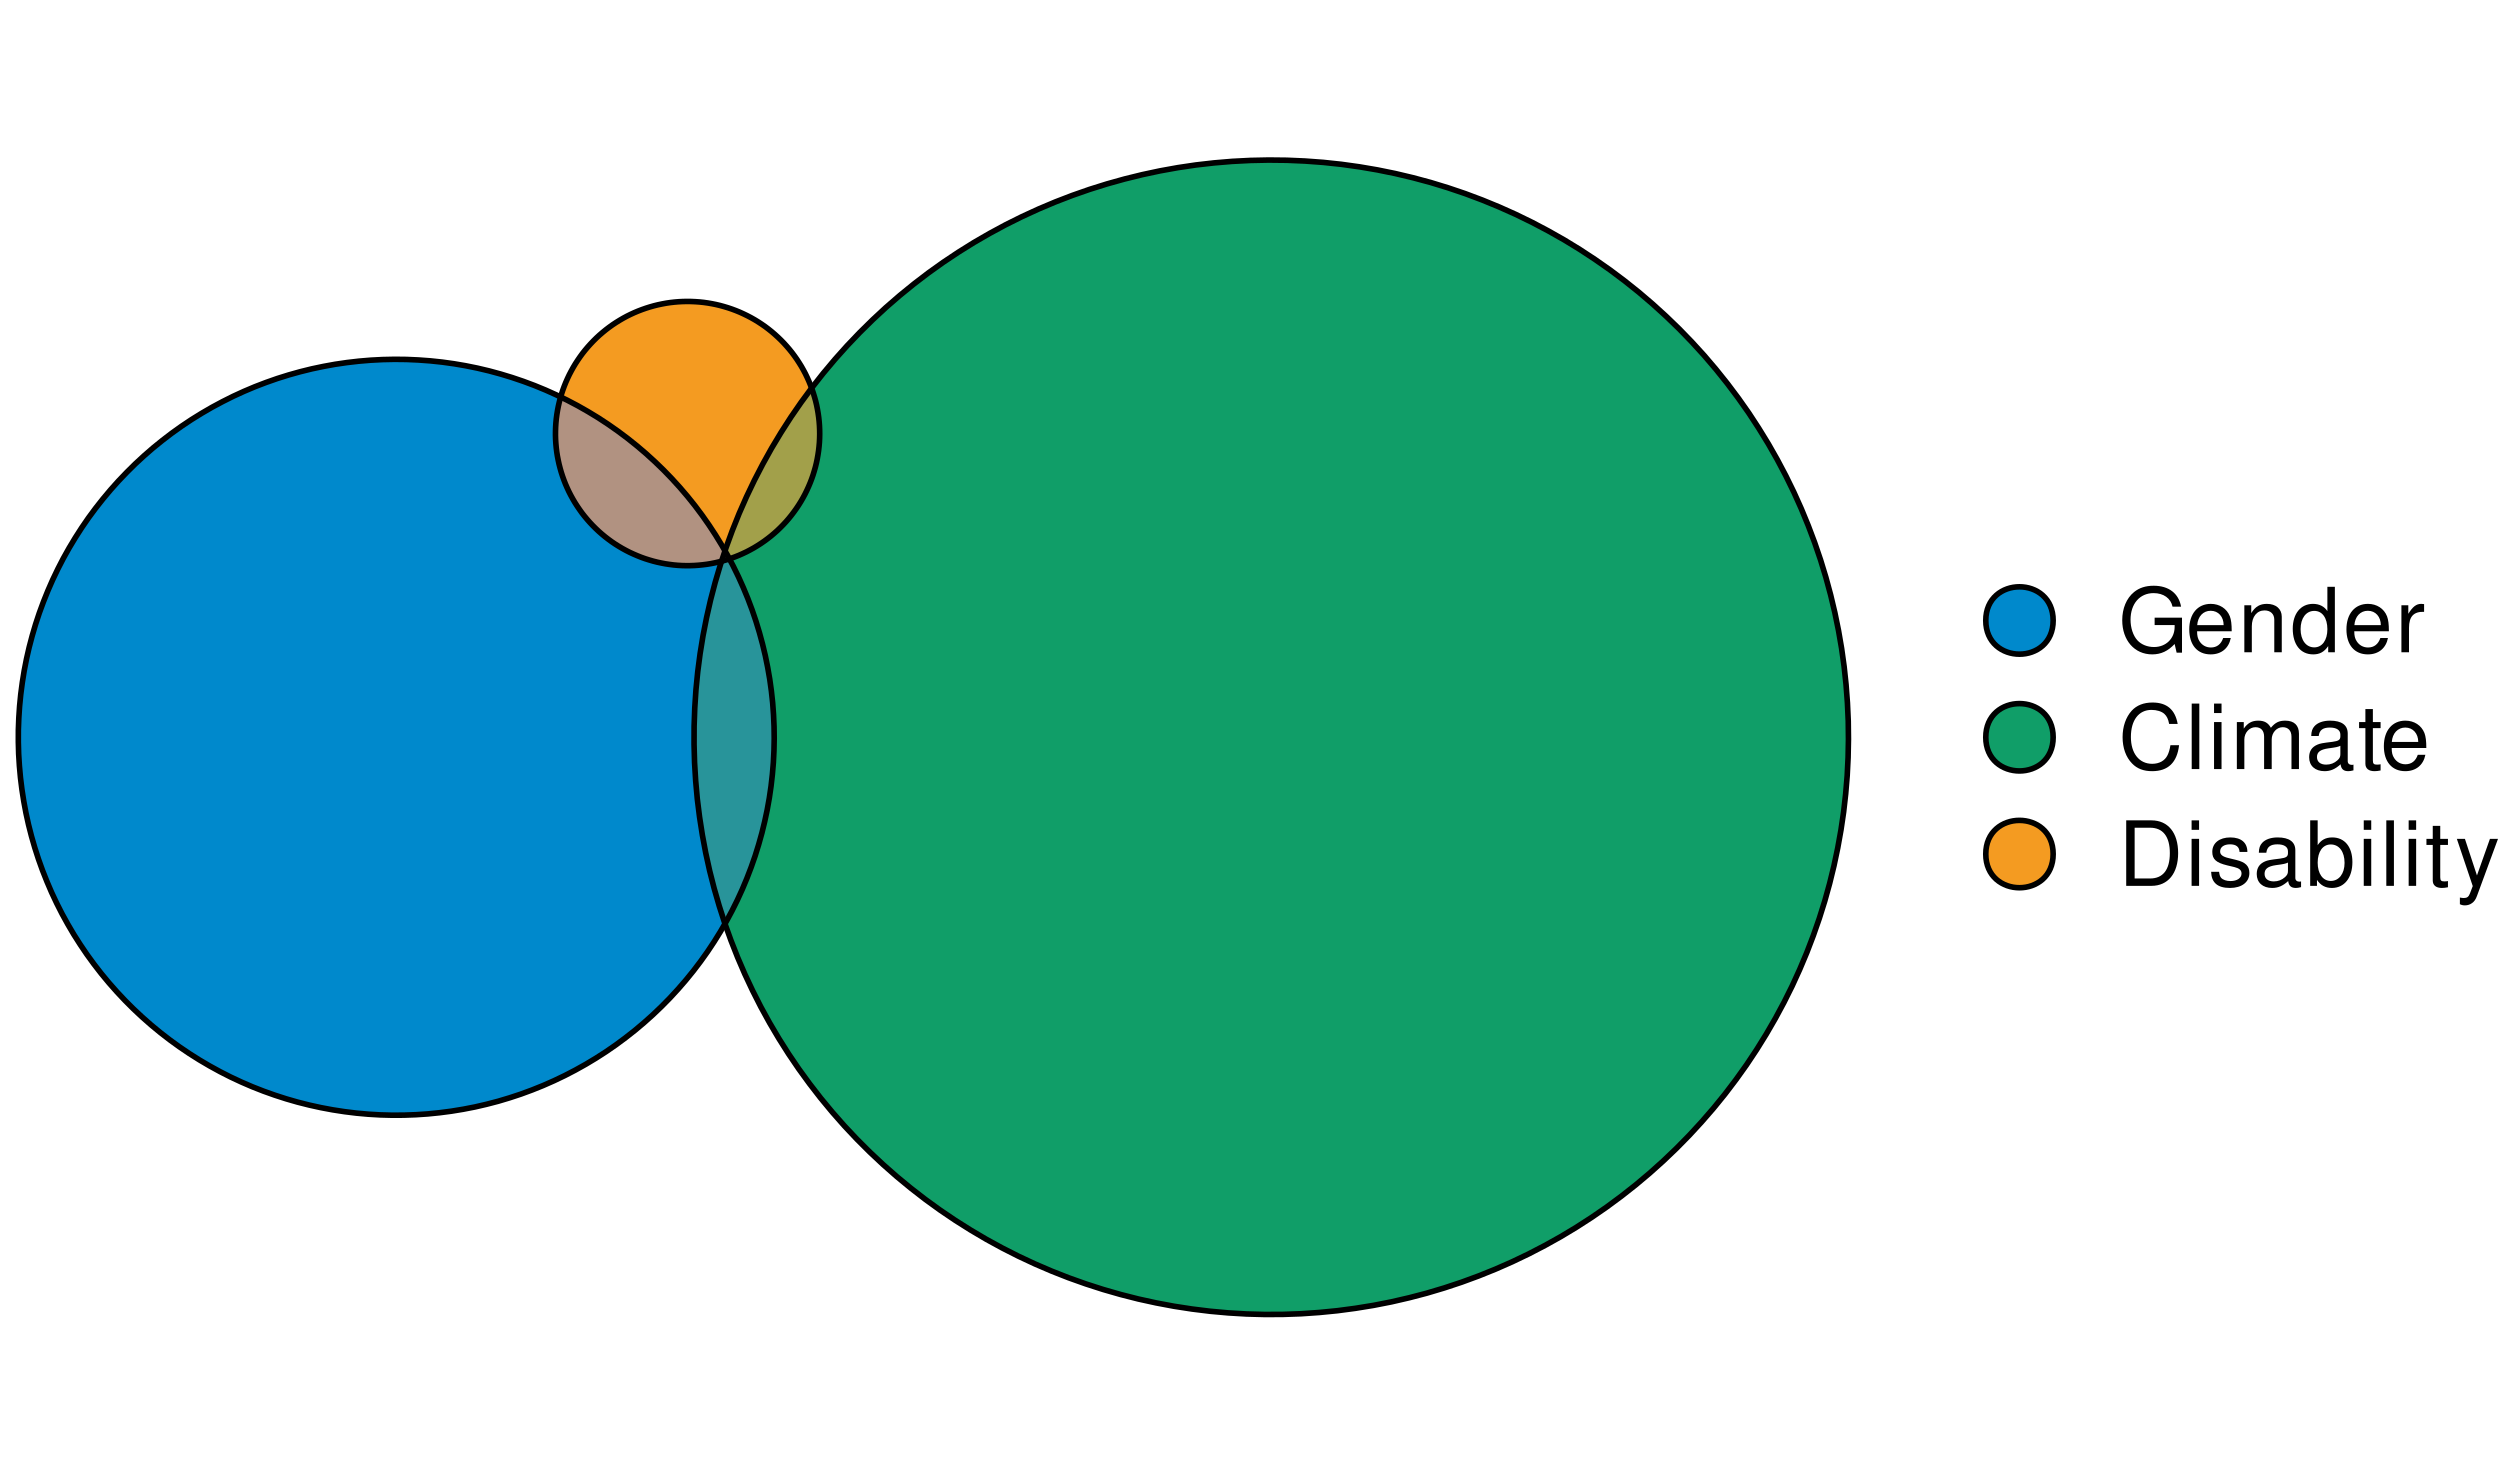 <?xml version="1.0" encoding="UTF-8"?>
<svg xmlns="http://www.w3.org/2000/svg" xmlns:xlink="http://www.w3.org/1999/xlink" width="334pt" height="197pt" viewBox="0 0 334 197" version="1.1">
<defs>
<g>
<symbol overflow="visible" id="glyph0-0">
<path style="stroke:none;" d=""/>
</symbol>
<symbol overflow="visible" id="glyph0-1">
<path style="stroke:none;" d="M 8.516 -4.625 L 4.859 -4.625 L 4.859 -3.641 L 7.531 -3.641 L 7.531 -3.391 C 7.531 -1.844 6.375 -0.703 4.781 -0.703 C 3.891 -0.703 3.078 -1.031 2.562 -1.594 C 1.984 -2.219 1.641 -3.266 1.641 -4.344 C 1.641 -6.484 2.875 -7.906 4.719 -7.906 C 6.047 -7.906 7.016 -7.219 7.25 -6.094 L 8.391 -6.094 C 8.078 -7.875 6.734 -8.891 4.734 -8.891 C 3.656 -8.891 2.797 -8.609 2.109 -8.047 C 1.094 -7.219 0.531 -5.859 0.531 -4.281 C 0.531 -1.594 2.172 0.281 4.531 0.281 C 5.719 0.281 6.656 -0.172 7.531 -1.109 L 7.797 0.047 L 8.516 0.047 Z M 8.516 -4.625 "/>
</symbol>
<symbol overflow="visible" id="glyph0-2">
<path style="stroke:none;" d="M 6.156 -2.812 C 6.156 -3.766 6.078 -4.344 5.906 -4.812 C 5.5 -5.844 4.531 -6.469 3.359 -6.469 C 1.609 -6.469 0.484 -5.141 0.484 -3.062 C 0.484 -0.984 1.562 0.281 3.344 0.281 C 4.781 0.281 5.766 -0.547 6.031 -1.906 L 5.016 -1.906 C 4.734 -1.078 4.172 -0.641 3.375 -0.641 C 2.734 -0.641 2.203 -0.938 1.859 -1.469 C 1.625 -1.828 1.531 -2.188 1.531 -2.812 Z M 1.547 -3.625 C 1.625 -4.781 2.344 -5.547 3.344 -5.547 C 4.375 -5.547 5.078 -4.75 5.078 -3.625 Z M 1.547 -3.625 "/>
</symbol>
<symbol overflow="visible" id="glyph0-3">
<path style="stroke:none;" d="M 0.844 -6.281 L 0.844 0 L 1.844 0 L 1.844 -3.469 C 1.844 -4.75 2.516 -5.594 3.547 -5.594 C 4.344 -5.594 4.844 -5.109 4.844 -4.359 L 4.844 0 L 5.844 0 L 5.844 -4.75 C 5.844 -5.797 5.062 -6.469 3.859 -6.469 C 2.922 -6.469 2.312 -6.109 1.766 -5.234 L 1.766 -6.281 Z M 0.844 -6.281 "/>
</symbol>
<symbol overflow="visible" id="glyph0-4">
<path style="stroke:none;" d="M 5.938 -8.75 L 4.938 -8.75 L 4.938 -5.5 C 4.531 -6.125 3.859 -6.469 3.016 -6.469 C 1.375 -6.469 0.312 -5.156 0.312 -3.156 C 0.312 -1.031 1.344 0.281 3.047 0.281 C 3.906 0.281 4.516 -0.047 5.047 -0.828 L 5.047 0 L 5.938 0 Z M 3.188 -5.531 C 4.266 -5.531 4.938 -4.578 4.938 -3.078 C 4.938 -1.625 4.25 -0.656 3.188 -0.656 C 2.094 -0.656 1.359 -1.625 1.359 -3.094 C 1.359 -4.562 2.094 -5.531 3.188 -5.531 Z M 3.188 -5.531 "/>
</symbol>
<symbol overflow="visible" id="glyph0-5">
<path style="stroke:none;" d="M 0.828 -6.281 L 0.828 0 L 1.844 0 L 1.844 -3.266 C 1.844 -4.781 2.469 -5.453 3.859 -5.406 L 3.859 -6.438 C 3.688 -6.453 3.594 -6.469 3.469 -6.469 C 2.812 -6.469 2.328 -6.078 1.75 -5.141 L 1.75 -6.281 Z M 0.828 -6.281 "/>
</symbol>
<symbol overflow="visible" id="glyph0-6">
<path style="stroke:none;" d="M 7.938 -6.031 C 7.594 -7.953 6.484 -8.891 4.578 -8.891 C 3.391 -8.891 2.453 -8.516 1.797 -7.797 C 1.016 -6.938 0.578 -5.688 0.578 -4.266 C 0.578 -2.828 1.016 -1.594 1.844 -0.75 C 2.516 -0.047 3.391 0.281 4.531 0.281 C 6.656 0.281 7.859 -0.875 8.125 -3.188 L 6.969 -3.188 C 6.875 -2.594 6.75 -2.188 6.578 -1.844 C 6.219 -1.109 5.469 -0.703 4.531 -0.703 C 2.797 -0.703 1.688 -2.094 1.688 -4.281 C 1.688 -6.531 2.734 -7.906 4.438 -7.906 C 5.141 -7.906 5.812 -7.703 6.172 -7.359 C 6.484 -7.062 6.672 -6.703 6.797 -6.031 Z M 7.938 -6.031 "/>
</symbol>
<symbol overflow="visible" id="glyph0-7">
<path style="stroke:none;" d="M 1.828 -8.75 L 0.812 -8.75 L 0.812 0 L 1.828 0 Z M 1.828 -8.75 "/>
</symbol>
<symbol overflow="visible" id="glyph0-8">
<path style="stroke:none;" d="M 1.797 -6.281 L 0.797 -6.281 L 0.797 0 L 1.797 0 Z M 1.797 -8.75 L 0.797 -8.75 L 0.797 -7.484 L 1.797 -7.484 Z M 1.797 -8.75 "/>
</symbol>
<symbol overflow="visible" id="glyph0-9">
<path style="stroke:none;" d="M 0.844 -6.281 L 0.844 0 L 1.844 0 L 1.844 -3.953 C 1.844 -4.859 2.516 -5.594 3.328 -5.594 C 4.062 -5.594 4.484 -5.141 4.484 -4.328 L 4.484 0 L 5.5 0 L 5.5 -3.953 C 5.5 -4.859 6.156 -5.594 6.969 -5.594 C 7.703 -5.594 8.141 -5.125 8.141 -4.328 L 8.141 0 L 9.141 0 L 9.141 -4.719 C 9.141 -5.844 8.5 -6.469 7.312 -6.469 C 6.484 -6.469 5.969 -6.219 5.391 -5.516 C 5.016 -6.188 4.516 -6.469 3.703 -6.469 C 2.859 -6.469 2.297 -6.156 1.766 -5.406 L 1.766 -6.281 Z M 0.844 -6.281 "/>
</symbol>
<symbol overflow="visible" id="glyph0-10">
<path style="stroke:none;" d="M 6.422 -0.594 C 6.312 -0.562 6.266 -0.562 6.203 -0.562 C 5.859 -0.562 5.656 -0.75 5.656 -1.062 L 5.656 -4.75 C 5.656 -5.875 4.844 -6.469 3.297 -6.469 C 2.375 -6.469 1.641 -6.203 1.219 -5.734 C 0.922 -5.406 0.797 -5.047 0.781 -4.422 L 1.781 -4.422 C 1.875 -5.203 2.328 -5.547 3.266 -5.547 C 4.172 -5.547 4.672 -5.203 4.672 -4.609 L 4.672 -4.344 C 4.656 -3.906 4.438 -3.75 3.625 -3.641 C 2.203 -3.469 1.984 -3.422 1.609 -3.266 C 0.875 -2.953 0.5 -2.406 0.5 -1.578 C 0.5 -0.438 1.297 0.281 2.562 0.281 C 3.359 0.281 4 0 4.703 -0.641 C 4.781 0 5.094 0.281 5.734 0.281 C 5.953 0.281 6.078 0.25 6.422 0.172 Z M 4.672 -1.984 C 4.672 -1.641 4.578 -1.438 4.266 -1.156 C 3.859 -0.797 3.375 -0.594 2.781 -0.594 C 2 -0.594 1.547 -0.969 1.547 -1.609 C 1.547 -2.266 1.984 -2.609 3.062 -2.766 C 4.125 -2.906 4.328 -2.953 4.672 -3.109 Z M 4.672 -1.984 "/>
</symbol>
<symbol overflow="visible" id="glyph0-11">
<path style="stroke:none;" d="M 3.047 -6.281 L 2.016 -6.281 L 2.016 -8.016 L 1.016 -8.016 L 1.016 -6.281 L 0.172 -6.281 L 0.172 -5.469 L 1.016 -5.469 L 1.016 -0.719 C 1.016 -0.078 1.453 0.281 2.234 0.281 C 2.5 0.281 2.719 0.25 3.047 0.188 L 3.047 -0.641 C 2.906 -0.609 2.766 -0.594 2.562 -0.594 C 2.141 -0.594 2.016 -0.719 2.016 -1.156 L 2.016 -5.469 L 3.047 -5.469 Z M 3.047 -6.281 "/>
</symbol>
<symbol overflow="visible" id="glyph0-12">
<path style="stroke:none;" d="M 1.062 0 L 4.438 0 C 6.641 0 8 -1.656 8 -4.375 C 8 -7.094 6.656 -8.75 4.438 -8.75 L 1.062 -8.75 Z M 2.188 -0.984 L 2.188 -7.766 L 4.25 -7.766 C 5.969 -7.766 6.891 -6.594 6.891 -4.375 C 6.891 -2.141 5.969 -0.984 4.25 -0.984 Z M 2.188 -0.984 "/>
</symbol>
<symbol overflow="visible" id="glyph0-13">
<path style="stroke:none;" d="M 5.25 -4.531 C 5.25 -5.766 4.422 -6.469 2.969 -6.469 C 1.516 -6.469 0.562 -5.719 0.562 -4.547 C 0.562 -3.562 1.062 -3.094 2.562 -2.734 L 3.484 -2.516 C 4.188 -2.344 4.469 -2.094 4.469 -1.641 C 4.469 -1.047 3.875 -0.641 3 -0.641 C 2.453 -0.641 2 -0.797 1.75 -1.062 C 1.594 -1.25 1.531 -1.422 1.469 -1.875 L 0.406 -1.875 C 0.453 -0.422 1.266 0.281 2.922 0.281 C 4.5 0.281 5.516 -0.5 5.516 -1.719 C 5.516 -2.656 4.984 -3.172 3.734 -3.469 L 2.766 -3.703 C 1.953 -3.891 1.609 -4.156 1.609 -4.594 C 1.609 -5.188 2.125 -5.547 2.938 -5.547 C 3.75 -5.547 4.172 -5.203 4.203 -4.531 Z M 5.25 -4.531 "/>
</symbol>
<symbol overflow="visible" id="glyph0-14">
<path style="stroke:none;" d="M 0.641 -8.75 L 0.641 0 L 1.547 0 L 1.547 -0.797 C 2.031 -0.078 2.656 0.281 3.547 0.281 C 5.203 0.281 6.281 -1.078 6.281 -3.172 C 6.281 -5.203 5.25 -6.469 3.594 -6.469 C 2.719 -6.469 2.109 -6.141 1.641 -5.438 L 1.641 -8.75 Z M 3.391 -5.531 C 4.516 -5.531 5.234 -4.562 5.234 -3.062 C 5.234 -1.625 4.484 -0.656 3.391 -0.656 C 2.328 -0.656 1.641 -1.625 1.641 -3.094 C 1.641 -4.578 2.328 -5.531 3.391 -5.531 Z M 3.391 -5.531 "/>
</symbol>
<symbol overflow="visible" id="glyph0-15">
<path style="stroke:none;" d="M 4.656 -6.281 L 2.922 -1.391 L 1.312 -6.281 L 0.234 -6.281 L 2.359 0.031 L 1.984 1.016 C 1.812 1.469 1.594 1.625 1.172 1.625 C 1.016 1.625 0.859 1.609 0.641 1.562 L 0.641 2.453 C 0.859 2.562 1.062 2.609 1.312 2.609 C 1.641 2.609 1.984 2.516 2.25 2.312 C 2.562 2.094 2.75 1.828 2.938 1.312 L 5.734 -6.281 Z M 4.656 -6.281 "/>
</symbol>
</g>
</defs>
<g id="surface456">
<rect x="0" y="0" width="334" height="197" style="fill:rgb(100%,100%,100%);fill-opacity:1;stroke:none;"/>
<path style="fill-rule:nonzero;fill:rgb(0%,53.725%,80%);fill-opacity:1;stroke-width:0.75;stroke-linecap:round;stroke-linejoin:round;stroke:rgb(0%,0%,0%);stroke-opacity:1;stroke-miterlimit:10;" d="M 274.301 82.898 C 274.301 88.898 265.301 88.898 265.301 82.898 C 265.301 76.898 274.301 76.898 274.301 82.898 "/>
<g style="fill:rgb(0%,0%,0%);fill-opacity:1;">
  <use xlink:href="#glyph0-1" x="283" y="87.146"/>
  <use xlink:href="#glyph0-2" x="292" y="87.146"/>
  <use xlink:href="#glyph0-3" x="299" y="87.146"/>
  <use xlink:href="#glyph0-4" x="306" y="87.146"/>
  <use xlink:href="#glyph0-2" x="313" y="87.146"/>
  <use xlink:href="#glyph0-5" x="320" y="87.146"/>
</g>
<path style="fill-rule:nonzero;fill:rgb(6.275%,61.961%,40.784%);fill-opacity:1;stroke-width:0.75;stroke-linecap:round;stroke-linejoin:round;stroke:rgb(0%,0%,0%);stroke-opacity:1;stroke-miterlimit:10;" d="M 274.301 98.5 C 274.301 104.5 265.301 104.5 265.301 98.5 C 265.301 92.5 274.301 92.5 274.301 98.5 "/>
<g style="fill:rgb(0%,0%,0%);fill-opacity:1;">
  <use xlink:href="#glyph0-6" x="283" y="102.748"/>
  <use xlink:href="#glyph0-7" x="292" y="102.748"/>
  <use xlink:href="#glyph0-8" x="295" y="102.748"/>
  <use xlink:href="#glyph0-9" x="298" y="102.748"/>
  <use xlink:href="#glyph0-10" x="308" y="102.748"/>
  <use xlink:href="#glyph0-11" x="315" y="102.748"/>
  <use xlink:href="#glyph0-2" x="318" y="102.748"/>
</g>
<path style="fill-rule:nonzero;fill:rgb(95.686%,60.784%,12.941%);fill-opacity:1;stroke-width:0.75;stroke-linecap:round;stroke-linejoin:round;stroke:rgb(0%,0%,0%);stroke-opacity:1;stroke-miterlimit:10;" d="M 274.301 114.102 C 274.301 120.102 265.301 120.102 265.301 114.102 C 265.301 108.102 274.301 108.102 274.301 114.102 "/>
<g style="fill:rgb(0%,0%,0%);fill-opacity:1;">
  <use xlink:href="#glyph0-12" x="283" y="118.35"/>
  <use xlink:href="#glyph0-8" x="292" y="118.35"/>
  <use xlink:href="#glyph0-13" x="295" y="118.35"/>
  <use xlink:href="#glyph0-10" x="301" y="118.35"/>
  <use xlink:href="#glyph0-14" x="308" y="118.35"/>
  <use xlink:href="#glyph0-8" x="315" y="118.35"/>
  <use xlink:href="#glyph0-7" x="318" y="118.35"/>
  <use xlink:href="#glyph0-8" x="321" y="118.35"/>
  <use xlink:href="#glyph0-11" x="324" y="118.35"/>
  <use xlink:href="#glyph0-15" x="328" y="118.35"/>
</g>
<path style=" stroke:none;fill-rule:nonzero;fill:rgb(0%,53.725%,80%);fill-opacity:1;" d="M 53.961 148.984 L 55.555 148.926 L 57.145 148.82 L 58.73 148.66 L 60.312 148.453 L 61.887 148.195 L 63.449 147.891 L 65.004 147.531 L 66.547 147.129 L 68.074 146.672 L 69.59 146.172 L 71.086 145.621 L 72.562 145.027 L 74.023 144.383 L 75.461 143.695 L 76.875 142.961 L 78.266 142.184 L 79.633 141.363 L 80.973 140.5 L 82.285 139.594 L 83.566 138.645 L 84.82 137.66 L 86.039 136.633 L 87.227 135.57 L 88.379 134.469 L 89.5 133.332 L 90.578 132.16 L 91.625 130.953 L 92.629 129.719 L 93.594 128.449 L 94.52 127.152 L 95.402 125.824 L 96.246 124.469 L 96.855 123.414 L 96.832 123.352 L 96.086 121.031 L 95.41 118.691 L 94.809 116.332 L 94.285 113.957 L 93.836 111.562 L 93.461 109.156 L 93.16 106.742 L 92.941 104.316 L 92.793 101.887 L 92.727 99.453 L 92.734 97.016 L 92.82 94.586 L 92.98 92.156 L 93.219 89.73 L 93.535 87.316 L 93.926 84.914 L 94.395 82.523 L 94.934 80.152 L 95.551 77.797 L 96.242 75.461 L 96.402 74.977 L 96.078 75.062 L 95.535 75.188 L 94.988 75.297 L 94.438 75.387 L 93.887 75.457 L 93.332 75.512 L 92.773 75.551 L 92.219 75.57 L 91.66 75.574 L 91.105 75.559 L 90.547 75.527 L 89.992 75.477 L 89.441 75.406 L 88.891 75.324 L 88.34 75.219 L 87.797 75.102 L 87.258 74.965 L 86.723 74.809 L 86.191 74.641 L 85.664 74.453 L 85.148 74.246 L 84.637 74.027 L 84.129 73.793 L 83.633 73.539 L 83.145 73.273 L 82.664 72.988 L 82.191 72.691 L 81.73 72.379 L 81.281 72.051 L 80.84 71.711 L 80.41 71.355 L 79.992 70.988 L 79.586 70.605 L 79.191 70.211 L 78.809 69.805 L 78.441 69.387 L 78.086 68.961 L 77.742 68.52 L 77.418 68.066 L 77.105 67.605 L 76.805 67.137 L 76.523 66.656 L 76.254 66.168 L 76 65.672 L 75.766 65.168 L 75.543 64.656 L 75.34 64.137 L 75.152 63.613 L 74.98 63.082 L 74.828 62.547 L 74.688 62.004 L 74.57 61.461 L 74.465 60.914 L 74.379 60.363 L 74.312 59.809 L 74.262 59.254 L 74.227 58.699 L 74.211 58.141 L 74.215 57.586 L 74.234 57.027 L 74.27 56.473 L 74.324 55.918 L 74.398 55.363 L 74.488 54.812 L 74.594 54.266 L 74.719 53.723 L 74.859 53.184 L 74.902 53.039 L 74.336 52.762 L 72.883 52.109 L 71.41 51.504 L 69.914 50.945 L 68.406 50.434 L 66.879 49.969 L 65.34 49.551 L 63.789 49.184 L 62.227 48.867 L 60.656 48.598 L 59.078 48.379 L 57.492 48.211 L 55.902 48.094 L 54.309 48.023 L 52.715 48.004 L 51.121 48.039 L 49.527 48.121 L 47.941 48.254 L 46.355 48.438 L 44.781 48.668 L 43.211 48.953 L 41.652 49.281 L 40.102 49.664 L 38.566 50.094 L 37.047 50.57 L 35.543 51.098 L 34.055 51.668 L 32.586 52.289 L 31.137 52.953 L 29.711 53.668 L 28.305 54.422 L 26.926 55.223 L 25.574 56.062 L 24.246 56.949 L 22.949 57.875 L 21.684 58.844 L 20.445 59.848 L 19.242 60.895 L 18.07 61.977 L 16.938 63.098 L 15.836 64.25 L 14.773 65.438 L 13.75 66.66 L 12.762 67.914 L 11.816 69.195 L 10.914 70.508 L 10.051 71.852 L 9.23 73.219 L 8.453 74.609 L 7.723 76.027 L 7.035 77.465 L 6.395 78.926 L 5.801 80.402 L 5.25 81.902 L 4.75 83.414 L 4.301 84.941 L 3.895 86.484 L 3.539 88.039 L 3.234 89.605 L 2.98 91.18 L 2.773 92.758 L 2.617 94.344 L 2.512 95.938 L 2.453 97.527 L 2.449 99.125 L 2.492 100.719 L 2.59 102.309 L 2.734 103.895 L 2.93 105.477 L 3.176 107.055 L 3.469 108.621 L 3.812 110.176 L 4.207 111.723 L 4.648 113.254 L 5.137 114.77 L 5.676 116.273 L 6.262 117.754 L 6.891 119.219 L 7.57 120.664 L 8.289 122.082 L 9.059 123.48 L 9.867 124.855 L 10.723 126.199 L 11.617 127.52 L 12.555 128.809 L 13.531 130.07 L 14.547 131.297 L 15.602 132.492 L 16.695 133.656 L 17.82 134.781 L 18.984 135.871 L 20.18 136.926 L 21.41 137.941 L 22.672 138.918 L 23.961 139.852 L 25.281 140.746 L 26.629 141.598 L 28.004 142.406 L 29.402 143.172 L 30.824 143.895 L 32.27 144.57 L 33.73 145.199 L 35.215 145.781 L 36.719 146.316 L 38.234 146.805 L 39.766 147.246 L 41.312 147.637 L 42.871 147.98 L 44.438 148.273 L 46.012 148.516 L 47.594 148.711 L 49.184 148.855 L 50.773 148.949 L 52.367 148.992 Z M 53.961 148.984 "/>
<path style=" stroke:none;fill-rule:nonzero;fill:rgb(6.275%,61.961%,40.784%);fill-opacity:1;" d="M 171.398 175.602 L 173.832 175.516 L 176.262 175.348 L 178.684 175.109 L 181.098 174.789 L 183.5 174.398 L 185.891 173.93 L 188.262 173.383 L 190.617 172.766 L 192.953 172.07 L 195.262 171.305 L 197.547 170.465 L 199.805 169.555 L 202.035 168.574 L 204.23 167.523 L 206.391 166.402 L 208.52 165.215 L 210.605 163.961 L 212.652 162.641 L 214.656 161.258 L 216.613 159.812 L 218.527 158.305 L 220.391 156.738 L 222.203 155.113 L 223.965 153.43 L 225.672 151.695 L 227.32 149.906 L 228.918 148.066 L 230.453 146.176 L 231.926 144.238 L 233.34 142.258 L 234.688 140.23 L 235.973 138.16 L 237.191 136.055 L 238.344 133.91 L 239.43 131.73 L 240.441 129.516 L 241.387 127.27 L 242.258 124.996 L 243.059 122.699 L 243.789 120.375 L 244.441 118.027 L 245.02 115.664 L 245.523 113.281 L 245.953 110.887 L 246.309 108.477 L 246.582 106.059 L 246.785 103.633 L 246.906 101.199 L 246.953 98.766 L 246.926 96.332 L 246.816 93.898 L 246.633 91.469 L 246.375 89.051 L 246.039 86.637 L 245.625 84.238 L 245.137 81.852 L 244.574 79.484 L 243.938 77.133 L 243.227 74.805 L 242.441 72.5 L 241.582 70.223 L 240.656 67.973 L 239.656 65.75 L 238.586 63.562 L 237.449 61.41 L 236.246 59.293 L 234.973 57.219 L 233.641 55.18 L 232.238 53.188 L 230.777 51.242 L 229.254 49.34 L 227.676 47.488 L 226.035 45.691 L 224.34 43.941 L 222.59 42.25 L 220.789 40.613 L 218.938 39.031 L 217.035 37.512 L 215.086 36.051 L 213.09 34.656 L 211.055 33.32 L 208.977 32.051 L 206.859 30.852 L 204.703 29.715 L 202.516 28.648 L 200.293 27.652 L 198.043 26.727 L 195.762 25.871 L 193.457 25.09 L 191.129 24.379 L 188.777 23.746 L 186.406 23.184 L 184.023 22.699 L 181.621 22.289 L 179.211 21.953 L 176.789 21.695 L 174.359 21.516 L 171.93 21.41 L 169.492 21.383 L 167.059 21.434 L 164.629 21.559 L 162.203 21.762 L 159.781 22.039 L 157.375 22.395 L 154.977 22.828 L 152.598 23.336 L 150.234 23.918 L 147.887 24.574 L 145.566 25.301 L 143.266 26.105 L 140.992 26.98 L 138.75 27.926 L 136.539 28.941 L 134.359 30.027 L 132.215 31.184 L 130.109 32.402 L 128.043 33.691 L 126.016 35.043 L 124.035 36.457 L 122.102 37.934 L 120.211 39.473 L 118.371 41.066 L 116.586 42.723 L 114.852 44.43 L 113.172 46.191 L 111.547 48.008 L 109.984 49.871 L 108.477 51.785 L 108.434 51.848 L 108.48 51.973 L 108.656 52.5 L 108.82 53.035 L 108.969 53.57 L 109.098 54.113 L 109.207 54.66 L 109.301 55.207 L 109.379 55.762 L 109.438 56.316 L 109.48 56.871 L 109.504 57.426 L 109.512 57.984 L 109.5 58.543 L 109.473 59.098 L 109.426 59.652 L 109.363 60.207 L 109.281 60.758 L 109.184 61.309 L 109.07 61.852 L 108.938 62.395 L 108.785 62.93 L 108.621 63.461 L 108.438 63.988 L 108.238 64.508 L 108.02 65.023 L 107.789 65.527 L 107.543 66.027 L 107.277 66.52 L 107 67 L 106.703 67.477 L 106.395 67.938 L 106.07 68.391 L 105.734 68.836 L 105.383 69.27 L 105.02 69.691 L 104.641 70.098 L 104.25 70.496 L 103.848 70.883 L 103.43 71.254 L 103.004 71.613 L 102.566 71.957 L 102.117 72.289 L 101.66 72.605 L 101.191 72.906 L 100.715 73.195 L 100.227 73.465 L 99.734 73.723 L 99.23 73.961 L 98.719 74.188 L 98.203 74.395 L 97.68 74.586 L 97.449 74.664 L 97.957 75.625 L 98.656 77.055 L 99.309 78.512 L 99.918 79.984 L 100.48 81.477 L 100.992 82.984 L 101.457 84.512 L 101.875 86.051 L 102.246 87.602 L 102.562 89.16 L 102.836 90.734 L 103.055 92.312 L 103.227 93.898 L 103.344 95.488 L 103.414 97.078 L 103.434 98.672 L 103.402 100.27 L 103.324 101.859 L 103.191 103.449 L 103.012 105.031 L 102.781 106.609 L 102.5 108.18 L 102.168 109.738 L 101.789 111.289 L 101.359 112.824 L 100.887 114.344 L 100.359 115.852 L 99.789 117.34 L 99.172 118.809 L 98.508 120.258 L 97.797 121.684 L 97.043 123.09 L 96.855 123.414 L 97.656 125.641 L 98.547 127.906 L 99.512 130.145 L 100.547 132.348 L 101.648 134.52 L 102.82 136.652 L 104.059 138.75 L 105.359 140.805 L 106.727 142.82 L 108.16 144.789 L 109.652 146.715 L 111.203 148.59 L 112.812 150.418 L 114.48 152.191 L 116.203 153.91 L 117.98 155.578 L 119.809 157.188 L 121.684 158.734 L 123.609 160.227 L 125.582 161.656 L 127.598 163.02 L 129.656 164.32 L 131.754 165.559 L 133.891 166.727 L 136.062 167.828 L 138.266 168.859 L 140.504 169.82 L 142.77 170.711 L 145.062 171.527 L 147.379 172.273 L 149.719 172.945 L 152.082 173.547 L 154.457 174.066 L 156.852 174.516 L 159.258 174.887 L 161.676 175.184 L 164.098 175.402 L 166.531 175.547 L 168.965 175.613 Z M 171.398 175.602 "/>
<path style=" stroke:none;fill-rule:nonzero;fill:rgb(95.686%,60.784%,12.941%);fill-opacity:1;" d="M 97.008 73.148 L 97.844 70.863 L 98.75 68.602 L 99.73 66.375 L 100.781 64.176 L 101.898 62.016 L 103.082 59.887 L 104.336 57.801 L 105.652 55.75 L 107.035 53.746 L 108.434 51.848 L 108.281 51.453 L 108.07 50.938 L 107.84 50.43 L 107.598 49.926 L 107.336 49.434 L 107.062 48.949 L 106.77 48.477 L 106.465 48.008 L 106.145 47.555 L 105.809 47.105 L 105.461 46.672 L 105.098 46.25 L 104.723 45.836 L 104.336 45.438 L 103.934 45.051 L 103.523 44.676 L 103.098 44.312 L 102.664 43.965 L 102.219 43.629 L 101.762 43.312 L 101.293 43.004 L 100.82 42.715 L 100.336 42.441 L 99.84 42.18 L 99.34 41.938 L 98.832 41.707 L 98.316 41.496 L 97.797 41.301 L 97.266 41.121 L 96.734 40.961 L 96.195 40.812 L 95.652 40.684 L 95.109 40.574 L 94.559 40.48 L 94.008 40.402 L 93.453 40.344 L 92.898 40.305 L 92.34 40.281 L 91.781 40.273 L 91.227 40.285 L 90.668 40.312 L 90.113 40.359 L 89.559 40.422 L 89.008 40.504 L 88.461 40.605 L 87.914 40.719 L 87.375 40.852 L 86.836 41.004 L 86.305 41.172 L 85.781 41.355 L 85.258 41.555 L 84.746 41.77 L 84.238 42.004 L 83.742 42.25 L 83.25 42.516 L 82.77 42.797 L 82.297 43.09 L 81.832 43.398 L 81.379 43.723 L 80.934 44.062 L 80.504 44.414 L 80.082 44.777 L 79.672 45.156 L 79.277 45.547 L 78.891 45.953 L 78.52 46.367 L 78.16 46.793 L 77.816 47.23 L 77.488 47.68 L 77.172 48.141 L 76.867 48.609 L 76.582 49.086 L 76.312 49.574 L 76.055 50.066 L 75.816 50.57 L 75.59 51.082 L 75.383 51.598 L 75.191 52.121 L 75.016 52.652 L 74.902 53.039 L 75.77 53.461 L 77.18 54.203 L 78.566 54.992 L 79.93 55.82 L 81.262 56.695 L 82.566 57.609 L 83.844 58.566 L 85.09 59.562 L 86.301 60.594 L 87.48 61.668 L 88.629 62.777 L 89.738 63.922 L 90.812 65.102 L 91.848 66.312 L 92.844 67.555 L 93.801 68.832 L 94.715 70.137 L 95.59 71.469 L 96.422 72.828 L 96.859 73.594 Z M 97.008 73.148 "/>
<path style=" stroke:none;fill-rule:nonzero;fill:rgb(15.686%,58.039%,60.392%);fill-opacity:1;" d="M 97.043 123.09 L 97.797 121.684 L 98.508 120.258 L 99.172 118.809 L 99.789 117.34 L 100.359 115.852 L 100.887 114.344 L 101.359 112.824 L 101.789 111.289 L 102.168 109.738 L 102.5 108.18 L 102.781 106.609 L 103.012 105.031 L 103.191 103.449 L 103.324 101.859 L 103.402 100.27 L 103.434 98.672 L 103.414 97.078 L 103.344 95.488 L 103.227 93.898 L 103.055 92.312 L 102.836 90.734 L 102.562 89.16 L 102.246 87.602 L 101.875 86.051 L 101.457 84.512 L 100.992 82.984 L 100.48 81.477 L 99.918 79.984 L 99.309 78.512 L 98.656 77.055 L 97.957 75.625 L 97.449 74.664 L 97.152 74.762 L 96.617 74.922 L 96.402 74.977 L 96.242 75.461 L 95.551 77.797 L 94.934 80.152 L 94.395 82.523 L 93.926 84.914 L 93.535 87.316 L 93.219 89.73 L 92.98 92.156 L 92.82 94.586 L 92.734 97.016 L 92.727 99.453 L 92.793 101.887 L 92.941 104.316 L 93.16 106.742 L 93.461 109.156 L 93.836 111.562 L 94.285 113.957 L 94.809 116.332 L 95.41 118.691 L 96.086 121.031 L 96.832 123.352 L 96.855 123.414 Z M 97.043 123.09 "/>
<path style=" stroke:none;fill-rule:nonzero;fill:rgb(69.412%,57.255%,50.588%);fill-opacity:1;" d="M 92.219 75.57 L 92.773 75.551 L 93.332 75.512 L 93.887 75.457 L 94.438 75.387 L 94.988 75.297 L 95.535 75.188 L 96.078 75.062 L 96.402 74.977 L 96.859 73.594 L 96.422 72.828 L 95.59 71.469 L 94.715 70.137 L 93.801 68.832 L 92.844 67.555 L 91.848 66.312 L 90.812 65.102 L 89.738 63.922 L 88.629 62.777 L 87.48 61.668 L 86.301 60.594 L 85.09 59.562 L 83.844 58.566 L 82.566 57.609 L 81.262 56.695 L 79.93 55.82 L 78.566 54.992 L 77.18 54.203 L 75.77 53.461 L 74.902 53.039 L 74.859 53.184 L 74.719 53.723 L 74.594 54.266 L 74.488 54.812 L 74.398 55.363 L 74.324 55.918 L 74.27 56.473 L 74.234 57.027 L 74.215 57.586 L 74.211 58.141 L 74.227 58.699 L 74.262 59.254 L 74.312 59.809 L 74.379 60.363 L 74.465 60.914 L 74.57 61.461 L 74.688 62.004 L 74.828 62.547 L 74.98 63.082 L 75.152 63.613 L 75.34 64.137 L 75.543 64.656 L 75.766 65.168 L 76 65.672 L 76.254 66.168 L 76.523 66.656 L 76.805 67.137 L 77.105 67.605 L 77.418 68.066 L 77.742 68.52 L 78.086 68.961 L 78.441 69.387 L 78.809 69.805 L 79.191 70.211 L 79.586 70.605 L 79.992 70.988 L 80.41 71.355 L 80.84 71.711 L 81.281 72.051 L 81.73 72.379 L 82.191 72.691 L 82.664 72.988 L 83.145 73.273 L 83.633 73.539 L 84.129 73.793 L 84.637 74.027 L 85.148 74.246 L 85.664 74.453 L 86.191 74.641 L 86.723 74.809 L 87.258 74.965 L 87.797 75.102 L 88.34 75.219 L 88.891 75.324 L 89.441 75.406 L 89.992 75.477 L 90.547 75.527 L 91.105 75.559 L 91.66 75.574 Z M 92.219 75.57 "/>
<path style=" stroke:none;fill-rule:nonzero;fill:rgb(63.529%,62.745%,29.02%);fill-opacity:1;" d="M 97.68 74.586 L 98.203 74.395 L 98.719 74.188 L 99.23 73.961 L 99.734 73.723 L 100.227 73.465 L 100.715 73.195 L 101.191 72.906 L 101.66 72.605 L 102.117 72.289 L 102.566 71.957 L 103.004 71.613 L 103.43 71.254 L 103.848 70.883 L 104.25 70.496 L 104.641 70.098 L 105.02 69.691 L 105.383 69.27 L 105.734 68.836 L 106.07 68.391 L 106.395 67.938 L 106.703 67.477 L 107 67 L 107.277 66.52 L 107.543 66.027 L 107.789 65.527 L 108.02 65.023 L 108.238 64.508 L 108.438 63.988 L 108.621 63.461 L 108.785 62.93 L 108.938 62.395 L 109.07 61.852 L 109.184 61.309 L 109.281 60.758 L 109.363 60.207 L 109.426 59.652 L 109.473 59.098 L 109.5 58.543 L 109.512 57.984 L 109.504 57.426 L 109.48 56.871 L 109.438 56.316 L 109.379 55.762 L 109.301 55.207 L 109.207 54.66 L 109.098 54.113 L 108.969 53.57 L 108.82 53.035 L 108.656 52.5 L 108.48 51.973 L 108.434 51.848 L 107.035 53.746 L 105.652 55.75 L 104.336 57.801 L 103.082 59.887 L 101.898 62.016 L 100.781 64.176 L 99.73 66.375 L 98.75 68.602 L 97.844 70.863 L 97.008 73.148 L 96.859 73.594 L 97.211 74.215 L 97.449 74.664 Z M 97.68 74.586 "/>
<path style="fill:none;stroke-width:0.75;stroke-linecap:round;stroke-linejoin:round;stroke:rgb(0%,0%,0%);stroke-opacity:1;stroke-miterlimit:10;" d="M 98.508 120.258 L 99.172 118.809 L 99.789 117.34 L 100.359 115.852 L 100.887 114.344 L 101.359 112.824 L 101.789 111.289 L 102.168 109.738 L 102.5 108.18 L 102.781 106.609 L 103.012 105.031 L 103.191 103.449 L 103.324 101.859 L 103.402 100.27 L 103.434 98.672 L 103.414 97.078 L 103.344 95.488 L 103.227 93.898 L 103.055 92.312 L 102.836 90.734 L 102.562 89.16 L 102.246 87.602 L 101.875 86.051 L 101.457 84.512 L 100.992 82.984 L 100.48 81.477 L 99.918 79.984 L 99.309 78.512 L 98.656 77.055 L 97.957 75.625 L 97.211 74.215 L 96.422 72.828 L 95.59 71.469 L 94.715 70.137 L 93.801 68.832 L 92.844 67.555 L 91.848 66.312 L 90.812 65.102 L 89.738 63.922 L 88.629 62.777 L 87.48 61.668 L 86.301 60.594 L 85.09 59.562 L 83.844 58.566 L 82.566 57.609 L 81.262 56.695 L 79.93 55.82 L 78.566 54.992 L 77.18 54.203 L 75.77 53.461 L 74.336 52.762 L 72.883 52.109 L 71.41 51.504 L 69.914 50.945 L 68.406 50.434 L 66.879 49.969 L 65.34 49.551 L 63.789 49.184 L 62.227 48.867 L 60.656 48.598 L 59.078 48.379 L 57.492 48.211 L 55.902 48.094 L 54.309 48.023 L 52.715 48.004 L 51.121 48.039 L 49.527 48.121 L 47.941 48.254 L 46.355 48.438 L 44.781 48.668 L 43.211 48.953 L 41.652 49.281 L 40.102 49.664 L 38.566 50.094 L 37.047 50.57 L 35.543 51.098 L 34.055 51.668 L 32.586 52.289 L 31.137 52.953 L 29.711 53.668 L 28.305 54.422 L 26.926 55.223 L 25.574 56.062 L 24.246 56.949 L 22.949 57.875 L 21.684 58.844 L 20.445 59.848 L 19.242 60.895 L 18.07 61.977 L 16.938 63.098 L 15.836 64.25 L 14.773 65.438 L 13.75 66.66 L 12.762 67.914 L 11.816 69.195 L 10.914 70.508 L 10.051 71.852 L 9.23 73.219 L 8.453 74.609 L 7.723 76.027 L 7.035 77.465 L 6.395 78.926 L 5.801 80.402 L 5.25 81.902 L 4.75 83.414 L 4.301 84.941 L 3.895 86.484 L 3.539 88.039 L 3.234 89.605 L 2.98 91.18 L 2.773 92.758 L 2.617 94.344 L 2.512 95.938 L 2.453 97.527 L 2.449 99.125 L 2.492 100.719 L 2.59 102.309 L 2.734 103.895 L 2.93 105.477 L 3.176 107.055 L 3.469 108.621 L 3.812 110.176 L 4.207 111.723 L 4.648 113.254 L 5.137 114.77 L 5.676 116.273 L 6.262 117.754 L 6.891 119.219 L 7.57 120.664 L 8.289 122.082 L 9.059 123.48 L 9.867 124.855 L 10.723 126.199 L 11.617 127.52 L 12.555 128.809 L 13.531 130.07 L 14.547 131.297 L 15.602 132.492 L 16.695 133.656 L 17.82 134.781 L 18.984 135.871 L 20.18 136.926 L 21.41 137.941 L 22.672 138.918 L 23.961 139.852 L 25.281 140.746 L 26.629 141.598 L 28.004 142.406 L 29.402 143.172 L 30.824 143.895 L 32.27 144.57 L 33.73 145.199 L 35.215 145.781 L 36.719 146.316 L 38.234 146.805 L 39.766 147.246 L 41.312 147.637 L 42.871 147.98 L 44.438 148.273 L 46.012 148.516 L 47.594 148.711 L 49.184 148.855 L 50.773 148.949 L 52.367 148.992 L 53.961 148.984 L 55.555 148.926 L 57.145 148.82 L 58.73 148.66 L 60.312 148.453 L 61.887 148.195 L 63.449 147.891 L 65.004 147.531 L 66.547 147.129 L 68.074 146.672 L 69.59 146.172 L 71.086 145.621 L 72.562 145.027 L 74.023 144.383 L 75.461 143.695 L 76.875 142.961 L 78.266 142.184 L 79.633 141.363 L 80.973 140.5 L 82.285 139.594 L 83.566 138.645 L 84.82 137.66 L 86.039 136.633 L 87.227 135.57 L 88.379 134.469 L 89.5 133.332 L 90.578 132.16 L 91.625 130.953 L 92.629 129.719 L 93.594 128.449 L 94.52 127.152 L 95.402 125.824 L 96.246 124.469 L 97.043 123.09 L 97.797 121.684 L 98.508 120.258 "/>
<path style="fill:none;stroke-width:0.75;stroke-linecap:round;stroke-linejoin:round;stroke:rgb(0%,0%,0%);stroke-opacity:1;stroke-miterlimit:10;" d="M 239.43 131.73 L 240.441 129.516 L 241.387 127.27 L 242.258 124.996 L 243.059 122.699 L 243.789 120.375 L 244.441 118.027 L 245.02 115.664 L 245.523 113.281 L 245.953 110.887 L 246.309 108.477 L 246.582 106.059 L 246.785 103.633 L 246.906 101.199 L 246.953 98.766 L 246.926 96.332 L 246.816 93.898 L 246.633 91.469 L 246.375 89.051 L 246.039 86.637 L 245.625 84.238 L 245.137 81.852 L 244.574 79.484 L 243.938 77.133 L 243.227 74.805 L 242.441 72.5 L 241.582 70.223 L 240.656 67.973 L 239.656 65.75 L 238.586 63.562 L 237.449 61.41 L 236.246 59.293 L 234.973 57.219 L 233.641 55.18 L 232.238 53.188 L 230.777 51.242 L 229.254 49.34 L 227.676 47.488 L 226.035 45.691 L 224.34 43.941 L 222.59 42.25 L 220.789 40.613 L 218.938 39.031 L 217.035 37.512 L 215.086 36.051 L 213.09 34.656 L 211.055 33.32 L 208.977 32.051 L 206.859 30.852 L 204.703 29.715 L 202.516 28.648 L 200.293 27.652 L 198.043 26.727 L 195.762 25.871 L 193.457 25.09 L 191.129 24.379 L 188.777 23.746 L 186.406 23.184 L 184.023 22.699 L 181.621 22.289 L 179.211 21.953 L 176.789 21.695 L 174.359 21.516 L 171.93 21.41 L 169.492 21.383 L 167.059 21.434 L 164.629 21.559 L 162.203 21.762 L 159.781 22.039 L 157.375 22.395 L 154.977 22.828 L 152.598 23.336 L 150.234 23.918 L 147.887 24.574 L 145.566 25.301 L 143.266 26.105 L 140.992 26.98 L 138.75 27.926 L 136.539 28.941 L 134.359 30.027 L 132.215 31.184 L 130.109 32.402 L 128.043 33.691 L 126.016 35.043 L 124.035 36.457 L 122.102 37.934 L 120.211 39.473 L 118.371 41.066 L 116.586 42.723 L 114.852 44.43 L 113.172 46.191 L 111.547 48.008 L 109.984 49.871 L 108.477 51.785 L 107.035 53.746 L 105.652 55.75 L 104.336 57.801 L 103.082 59.887 L 101.898 62.016 L 100.781 64.176 L 99.73 66.375 L 98.75 68.602 L 97.844 70.863 L 97.008 73.148 L 96.242 75.461 L 95.551 77.797 L 94.934 80.152 L 94.395 82.523 L 93.926 84.914 L 93.535 87.316 L 93.219 89.73 L 92.98 92.156 L 92.82 94.586 L 92.734 97.016 L 92.727 99.453 L 92.793 101.887 L 92.941 104.316 L 93.16 106.742 L 93.461 109.156 L 93.836 111.562 L 94.285 113.957 L 94.809 116.332 L 95.41 118.691 L 96.086 121.031 L 96.832 123.352 L 97.656 125.641 L 98.547 127.906 L 99.512 130.145 L 100.547 132.348 L 101.648 134.52 L 102.82 136.652 L 104.059 138.75 L 105.359 140.805 L 106.727 142.82 L 108.16 144.789 L 109.652 146.715 L 111.203 148.59 L 112.812 150.418 L 114.48 152.191 L 116.203 153.91 L 117.98 155.578 L 119.809 157.188 L 121.684 158.734 L 123.609 160.227 L 125.582 161.656 L 127.598 163.02 L 129.656 164.32 L 131.754 165.559 L 133.891 166.727 L 136.062 167.828 L 138.266 168.859 L 140.504 169.82 L 142.77 170.711 L 145.062 171.527 L 147.379 172.273 L 149.719 172.945 L 152.082 173.547 L 154.457 174.066 L 156.852 174.516 L 159.258 174.887 L 161.676 175.184 L 164.098 175.402 L 166.531 175.547 L 168.965 175.613 L 171.398 175.602 L 173.832 175.516 L 176.262 175.348 L 178.684 175.109 L 181.098 174.789 L 183.5 174.398 L 185.891 173.93 L 188.262 173.383 L 190.617 172.766 L 192.953 172.07 L 195.262 171.305 L 197.547 170.465 L 199.805 169.555 L 202.035 168.574 L 204.23 167.523 L 206.391 166.402 L 208.52 165.215 L 210.605 163.961 L 212.652 162.641 L 214.656 161.258 L 216.613 159.812 L 218.527 158.305 L 220.391 156.738 L 222.203 155.113 L 223.965 153.43 L 225.672 151.695 L 227.32 149.906 L 228.918 148.066 L 230.453 146.176 L 231.926 144.238 L 233.34 142.258 L 234.688 140.23 L 235.973 138.16 L 237.191 136.055 L 238.344 133.91 L 239.43 131.73 "/>
<path style="fill:none;stroke-width:0.75;stroke-linecap:round;stroke-linejoin:round;stroke:rgb(0%,0%,0%);stroke-opacity:1;stroke-miterlimit:10;" d="M 107.789 65.527 L 108.02 65.023 L 108.238 64.508 L 108.438 63.988 L 108.621 63.461 L 108.785 62.93 L 108.938 62.395 L 109.07 61.852 L 109.184 61.309 L 109.281 60.758 L 109.363 60.207 L 109.426 59.652 L 109.473 59.098 L 109.5 58.543 L 109.512 57.984 L 109.504 57.426 L 109.48 56.871 L 109.438 56.316 L 109.379 55.762 L 109.301 55.207 L 109.207 54.66 L 109.098 54.113 L 108.969 53.57 L 108.82 53.035 L 108.656 52.5 L 108.48 51.973 L 108.281 51.453 L 108.07 50.938 L 107.84 50.43 L 107.598 49.926 L 107.336 49.434 L 107.062 48.949 L 106.77 48.477 L 106.465 48.008 L 106.145 47.555 L 105.809 47.105 L 105.461 46.672 L 105.098 46.25 L 104.723 45.836 L 104.336 45.438 L 103.934 45.051 L 103.523 44.676 L 103.098 44.312 L 102.664 43.965 L 102.219 43.629 L 101.762 43.312 L 101.293 43.004 L 100.82 42.715 L 100.336 42.441 L 99.84 42.18 L 99.34 41.938 L 98.832 41.707 L 98.316 41.496 L 97.797 41.301 L 97.266 41.121 L 96.734 40.961 L 96.195 40.812 L 95.652 40.684 L 95.109 40.574 L 94.559 40.48 L 94.008 40.402 L 93.453 40.344 L 92.898 40.305 L 92.34 40.281 L 91.781 40.273 L 91.227 40.285 L 90.668 40.312 L 90.113 40.359 L 89.559 40.422 L 89.008 40.504 L 88.461 40.605 L 87.914 40.719 L 87.375 40.852 L 86.836 41.004 L 86.305 41.172 L 85.781 41.355 L 85.258 41.555 L 84.746 41.77 L 84.238 42.004 L 83.742 42.25 L 83.25 42.516 L 82.77 42.797 L 82.297 43.09 L 81.832 43.398 L 81.379 43.723 L 80.934 44.062 L 80.504 44.414 L 80.082 44.777 L 79.672 45.156 L 79.277 45.547 L 78.891 45.953 L 78.52 46.367 L 78.16 46.793 L 77.816 47.23 L 77.488 47.68 L 77.172 48.141 L 76.867 48.609 L 76.582 49.086 L 76.312 49.574 L 76.055 50.066 L 75.816 50.57 L 75.59 51.082 L 75.383 51.598 L 75.191 52.121 L 75.016 52.652 L 74.859 53.184 L 74.719 53.723 L 74.594 54.266 L 74.488 54.812 L 74.398 55.363 L 74.324 55.918 L 74.27 56.473 L 74.234 57.027 L 74.215 57.586 L 74.211 58.141 L 74.227 58.699 L 74.262 59.254 L 74.312 59.809 L 74.379 60.363 L 74.465 60.914 L 74.57 61.461 L 74.688 62.004 L 74.828 62.547 L 74.98 63.082 L 75.152 63.613 L 75.34 64.137 L 75.543 64.656 L 75.766 65.168 L 76 65.672 L 76.254 66.168 L 76.523 66.656 L 76.805 67.137 L 77.105 67.605 L 77.418 68.066 L 77.742 68.52 L 78.086 68.961 L 78.441 69.387 L 78.809 69.805 L 79.191 70.211 L 79.586 70.605 L 79.992 70.988 L 80.41 71.355 L 80.84 71.711 L 81.281 72.051 L 81.73 72.379 L 82.191 72.691 L 82.664 72.988 L 83.145 73.273 L 83.633 73.539 L 84.129 73.793 L 84.637 74.027 L 85.148 74.246 L 85.664 74.453 L 86.191 74.641 L 86.723 74.809 L 87.258 74.965 L 87.797 75.102 L 88.34 75.219 L 88.891 75.324 L 89.441 75.406 L 89.992 75.477 L 90.547 75.527 L 91.105 75.559 L 91.66 75.574 L 92.219 75.57 L 92.773 75.551 L 93.332 75.512 L 93.887 75.457 L 94.438 75.387 L 94.988 75.297 L 95.535 75.188 L 96.078 75.062 L 96.617 74.922 L 97.152 74.762 L 97.68 74.586 L 98.203 74.395 L 98.719 74.188 L 99.23 73.961 L 99.734 73.723 L 100.227 73.465 L 100.715 73.195 L 101.191 72.906 L 101.66 72.605 L 102.117 72.289 L 102.566 71.957 L 103.004 71.613 L 103.43 71.254 L 103.848 70.883 L 104.25 70.496 L 104.641 70.098 L 105.02 69.691 L 105.383 69.27 L 105.734 68.836 L 106.07 68.391 L 106.395 67.938 L 106.703 67.477 L 107 67 L 107.277 66.52 L 107.543 66.027 L 107.789 65.527 "/>
</g>
</svg>
